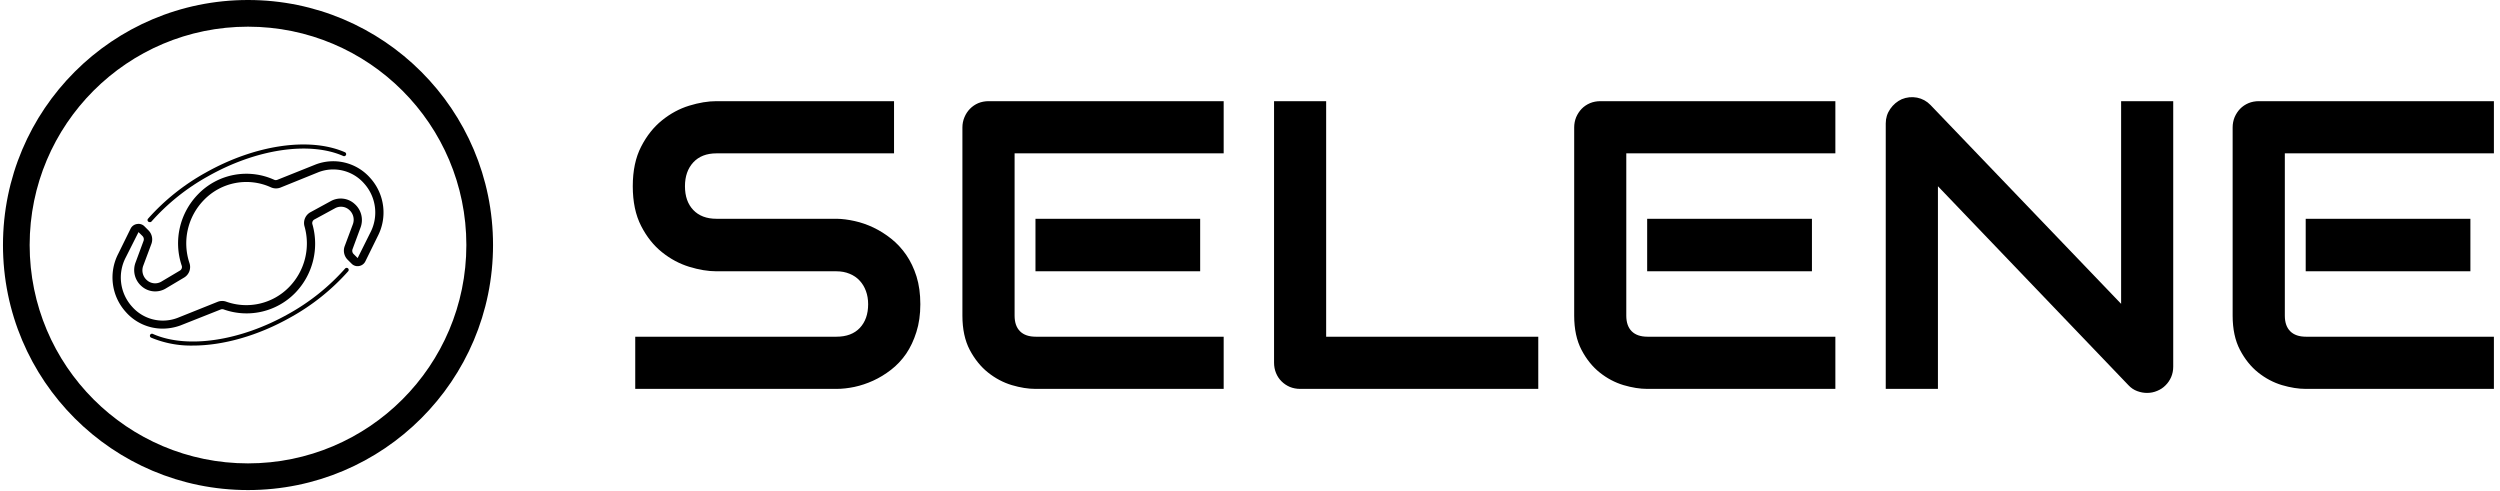<svg xmlns="http://www.w3.org/2000/svg" version="1.1" xmlns:xlink="http://www.w3.org/1999/xlink" xmlns:svgjs="http://svgjs.dev/svgjs" width="2000" height="393" viewBox="0 0 2000 393"><g transform="matrix(1,0,0,1,-1.212,-0.477)"><svg viewBox="0 0 396 78" data-background-color="#ffffff" preserveAspectRatio="xMidYMid meet" height="393" width="2000" xmlns="http://www.w3.org/2000/svg" xmlns:xlink="http://www.w3.org/1999/xlink"><g id="tight-bounds" transform="matrix(1,0,0,1,0.24,0.095)"><svg viewBox="0 0 395.52 77.811" height="77.811" width="395.52"><g><svg viewBox="0 0 529.33 104.135" height="77.811" width="395.52"><g transform="matrix(1,0,0,1,133.81,20.643)"><svg viewBox="0 0 395.52 62.85" height="62.85" width="395.52"><g id="textblocktransform"><svg viewBox="0 0 395.52 62.85" height="62.85" width="395.52" id="textblock"><g><svg viewBox="0 0 395.52 62.85" height="62.85" width="395.52"><g transform="matrix(1,0,0,1,0,0)"><svg width="395.52" viewBox="2.34 -35.499 226.46 35.989" height="62.85" data-palette-color="#000000"><path d="M37.33-10.3L37.33-10.3Q37.33-8.42 36.85-6.92 36.38-5.42 35.6-4.27 34.81-3.13 33.76-2.32 32.71-1.51 31.59-1 30.47-0.49 29.31-0.24 28.15 0 27.12 0L27.12 0 2.64 0 2.64-6.35 27.12-6.35Q28.96-6.35 29.97-7.42 30.98-8.5 30.98-10.3L30.98-10.3Q30.98-11.18 30.71-11.91 30.44-12.65 29.94-13.18 29.44-13.72 28.72-14.01 28-14.31 27.12-14.31L27.12-14.31 12.52-14.31Q10.99-14.31 9.2-14.86 7.42-15.41 5.9-16.63 4.37-17.85 3.36-19.82 2.34-21.8 2.34-24.66L2.34-24.66Q2.34-27.51 3.36-29.48 4.37-31.45 5.9-32.68 7.42-33.91 9.2-34.46 10.99-35.01 12.52-35.01L12.52-35.01 34.13-35.01 34.13-28.66 12.52-28.66Q10.72-28.66 9.7-27.56 8.69-26.46 8.69-24.66L8.69-24.66Q8.69-22.83 9.7-21.77 10.72-20.7 12.52-20.7L12.52-20.7 27.12-20.7 27.17-20.7Q28.2-20.68 29.35-20.42 30.49-20.17 31.63-19.63 32.76-19.09 33.79-18.27 34.81-17.46 35.61-16.31 36.4-15.16 36.87-13.67 37.33-12.18 37.33-10.3ZM71.38-20.7L71.38-14.31 51.34-14.31 51.34-20.7 71.38-20.7ZM74.24-6.35L74.24 0 51.34 0Q50.02 0 48.46-0.46 46.9-0.93 45.57-1.99 44.24-3.05 43.34-4.75 42.45-6.45 42.45-8.91L42.45-8.91 42.45-31.81Q42.45-32.47 42.7-33.06 42.94-33.64 43.37-34.08 43.8-34.52 44.38-34.77 44.97-35.01 45.65-35.01L45.65-35.01 74.24-35.01 74.24-28.66 48.8-28.66 48.8-8.91Q48.8-7.67 49.46-7.01 50.12-6.35 51.39-6.35L51.39-6.35 74.24-6.35ZM112.52-6.35L112.52 0 83.56 0Q82.88 0 82.29-0.24 81.71-0.49 81.28-0.92 80.85-1.34 80.61-1.93 80.37-2.51 80.37-3.2L80.37-3.2 80.37-35.01 86.71-35.01 86.71-6.35 112.52-6.35ZM145.82-20.7L145.82-14.31 125.77-14.31 125.77-20.7 145.82-20.7ZM148.67-6.35L148.67 0 125.77 0Q124.46 0 122.89-0.46 121.33-0.93 120-1.99 118.67-3.05 117.78-4.75 116.89-6.45 116.89-8.91L116.89-8.91 116.89-31.81Q116.89-32.47 117.13-33.06 117.38-33.64 117.8-34.08 118.23-34.52 118.82-34.77 119.4-35.01 120.09-35.01L120.09-35.01 148.67-35.01 148.67-28.66 123.23-28.66 123.23-8.91Q123.23-7.67 123.89-7.01 124.55-6.35 125.82-6.35L125.82-6.35 148.67-6.35ZM189.78-35.01L189.78-2.71Q189.78-2.03 189.53-1.44 189.27-0.85 188.84-0.43 188.42 0 187.83 0.24 187.25 0.49 186.59 0.49L186.59 0.49Q186 0.49 185.4 0.27 184.8 0.05 184.34-0.44L184.34-0.44 161.15-24.66 161.15 0 154.8 0 154.8-32.3Q154.8-33.28 155.35-34.07 155.9-34.86 156.75-35.25L156.75-35.25Q157.66-35.62 158.61-35.44 159.56-35.25 160.24-34.55L160.24-34.55 183.44-10.35 183.44-35.01 189.78-35.01ZM225.94-20.7L225.94-14.31 205.9-14.31 205.9-20.7 225.94-20.7ZM228.8-6.35L228.8 0 205.9 0Q204.58 0 203.01-0.46 201.45-0.93 200.12-1.99 198.79-3.05 197.9-4.75 197.01-6.45 197.01-8.91L197.01-8.91 197.01-31.81Q197.01-32.47 197.25-33.06 197.5-33.64 197.92-34.08 198.35-34.52 198.94-34.77 199.52-35.01 200.21-35.01L200.21-35.01 228.8-35.01 228.8-28.66 203.36-28.66 203.36-8.91Q203.36-7.67 204.02-7.01 204.68-6.35 205.94-6.35L205.94-6.35 228.8-6.35Z" opacity="1" transform="matrix(1,0,0,1,0,0)" fill="#000000" class="wordmark-text-0" data-fill-palette-color="primary" id="text-0"></path></svg></g></svg></g></svg></g></svg></g><g><svg viewBox="0 0 104.135 104.135" height="104.135" width="104.135"><g><svg></svg></g><g id="icon-0"><svg viewBox="0 0 104.135 104.135" height="104.135" width="104.135"><g><path d="M0 52.068c0-28.756 23.311-52.068 52.068-52.068 28.756 0 52.068 23.311 52.067 52.068 0 28.756-23.311 52.068-52.067 52.067-28.756 0-52.068-23.311-52.068-52.067zM52.068 98.467c25.626 0 46.4-20.774 46.399-46.399 0-25.626-20.774-46.4-46.399-46.4-25.626 0-46.4 20.774-46.4 46.4 0 25.626 20.774 46.4 46.4 46.399z" data-fill-palette-color="accent" fill="#000000" stroke="transparent"></path></g><g transform="matrix(1,0,0,1,23.272,30.7)"><svg viewBox="0 0 57.591 42.735" height="42.735" width="57.591"><g><svg xmlns="http://www.w3.org/2000/svg" viewBox="16.954 25.487 66.072 49.028" x="0" y="0" height="42.735" width="57.591" class="icon-dxe-0" data-fill-palette-color="accent" id="dxe-0"><path d="M29.18 70.38A11.94 11.94 0 0 1 20.18 66.3 12.55 12.55 0 0 1 18.38 52.09L21.38 45.99A2.08 2.08 0 0 1 23 44.87 2 2 0 0 1 24.75 45.45L25.75 46.45A3.14 3.14 0 0 1 26.44 49.72L24.47 55A3.19 3.19 0 0 0 25.33 58.56 3 3 0 0 0 28.8 58.96L33.39 56.23A1 1 0 0 0 33.82 55 17.12 17.12 0 0 1 37.82 37.62 16.38 16.38 0 0 1 56.39 34.1 1 1 0 0 0 57.15 34.1L66.47 30.37A12 12 0 0 1 79.8 33.67 12.55 12.55 0 0 1 81.6 47.88L78.6 53.98A2.08 2.08 0 0 1 77 55.13 2 2 0 0 1 75.25 54.55L74.25 53.55A3.14 3.14 0 0 1 73.56 50.28L75.53 45A3.19 3.19 0 0 0 74.67 41.44 3 3 0 0 0 71.2 41.04L66.2 43.76A1 1 0 0 0 65.71 45 17.23 17.23 0 0 1 61.47 61.7 16.58 16.58 0 0 1 44.06 65.7 1 1 0 0 0 43.37 65.7L33.53 69.6A12.7 12.7 0 0 1 29.18 70.38M23.3 46.85L20.2 53A10.58 10.58 0 0 0 21.7 65 10 10 0 0 0 32.82 67.76L42.63 63.83A3 3 0 0 1 44.74 63.83 14.57 14.57 0 0 0 60 60.26 15.23 15.23 0 0 0 63.78 45.5 3 3 0 0 1 65.22 42L70.22 39.27A5 5 0 0 1 76 40 5.21 5.21 0 0 1 77.42 45.75L75.48 51A1.13 1.13 0 0 0 75.72 52.18L76.72 53.18 79.8 47A10.58 10.58 0 0 0 78.3 35 10 10 0 0 0 67.18 32.24L57.89 36A3 3 0 0 1 55.57 35.93 14.39 14.39 0 0 0 39.27 39 15.13 15.13 0 0 0 35.72 54.4 3 3 0 0 1 34.42 57.93L29.78 60.69A5 5 0 0 1 24 60 5.21 5.21 0 0 1 22.58 54.25L24.52 49A1.13 1.13 0 0 0 24.28 47.82Z" fill="#000000" data-fill-palette-color="accent"></path><path d="M26 44.41A0.5 0.5 0 0 1 25.62 43.58 53.4 53.4 0 0 1 39.62 32.38C51.68 25.57 65.01 23.61 73.62 27.38A0.5 0.5 0 1 1 73.22 28.3C64.92 24.65 51.93 26.6 40.14 33.3A52.4 52.4 0 0 0 26.43 44.3 0.5 0.5 0 0 1 26 44.41" fill="#000000" data-fill-palette-color="accent"></path><path d="M36.55 74.51A25.1 25.1 0 0 1 26.4 72.59 0.5 0.5 0 1 1 26.81 71.68C35.11 75.36 48.12 73.43 59.94 66.75A52.4 52.4 0 0 0 73.65 55.75 0.5 0.5 0 1 1 74.4 56.41 53.4 53.4 0 0 1 60.4 67.61C52.44 72.12 43.9 74.51 36.55 74.51" fill="#000000" data-fill-palette-color="accent"></path></svg></g></svg></g></svg></g></svg></g></svg></g><defs></defs></svg><rect width="395.52" height="77.811" fill="none" stroke="none" visibility="hidden"></rect></g></svg></g></svg>